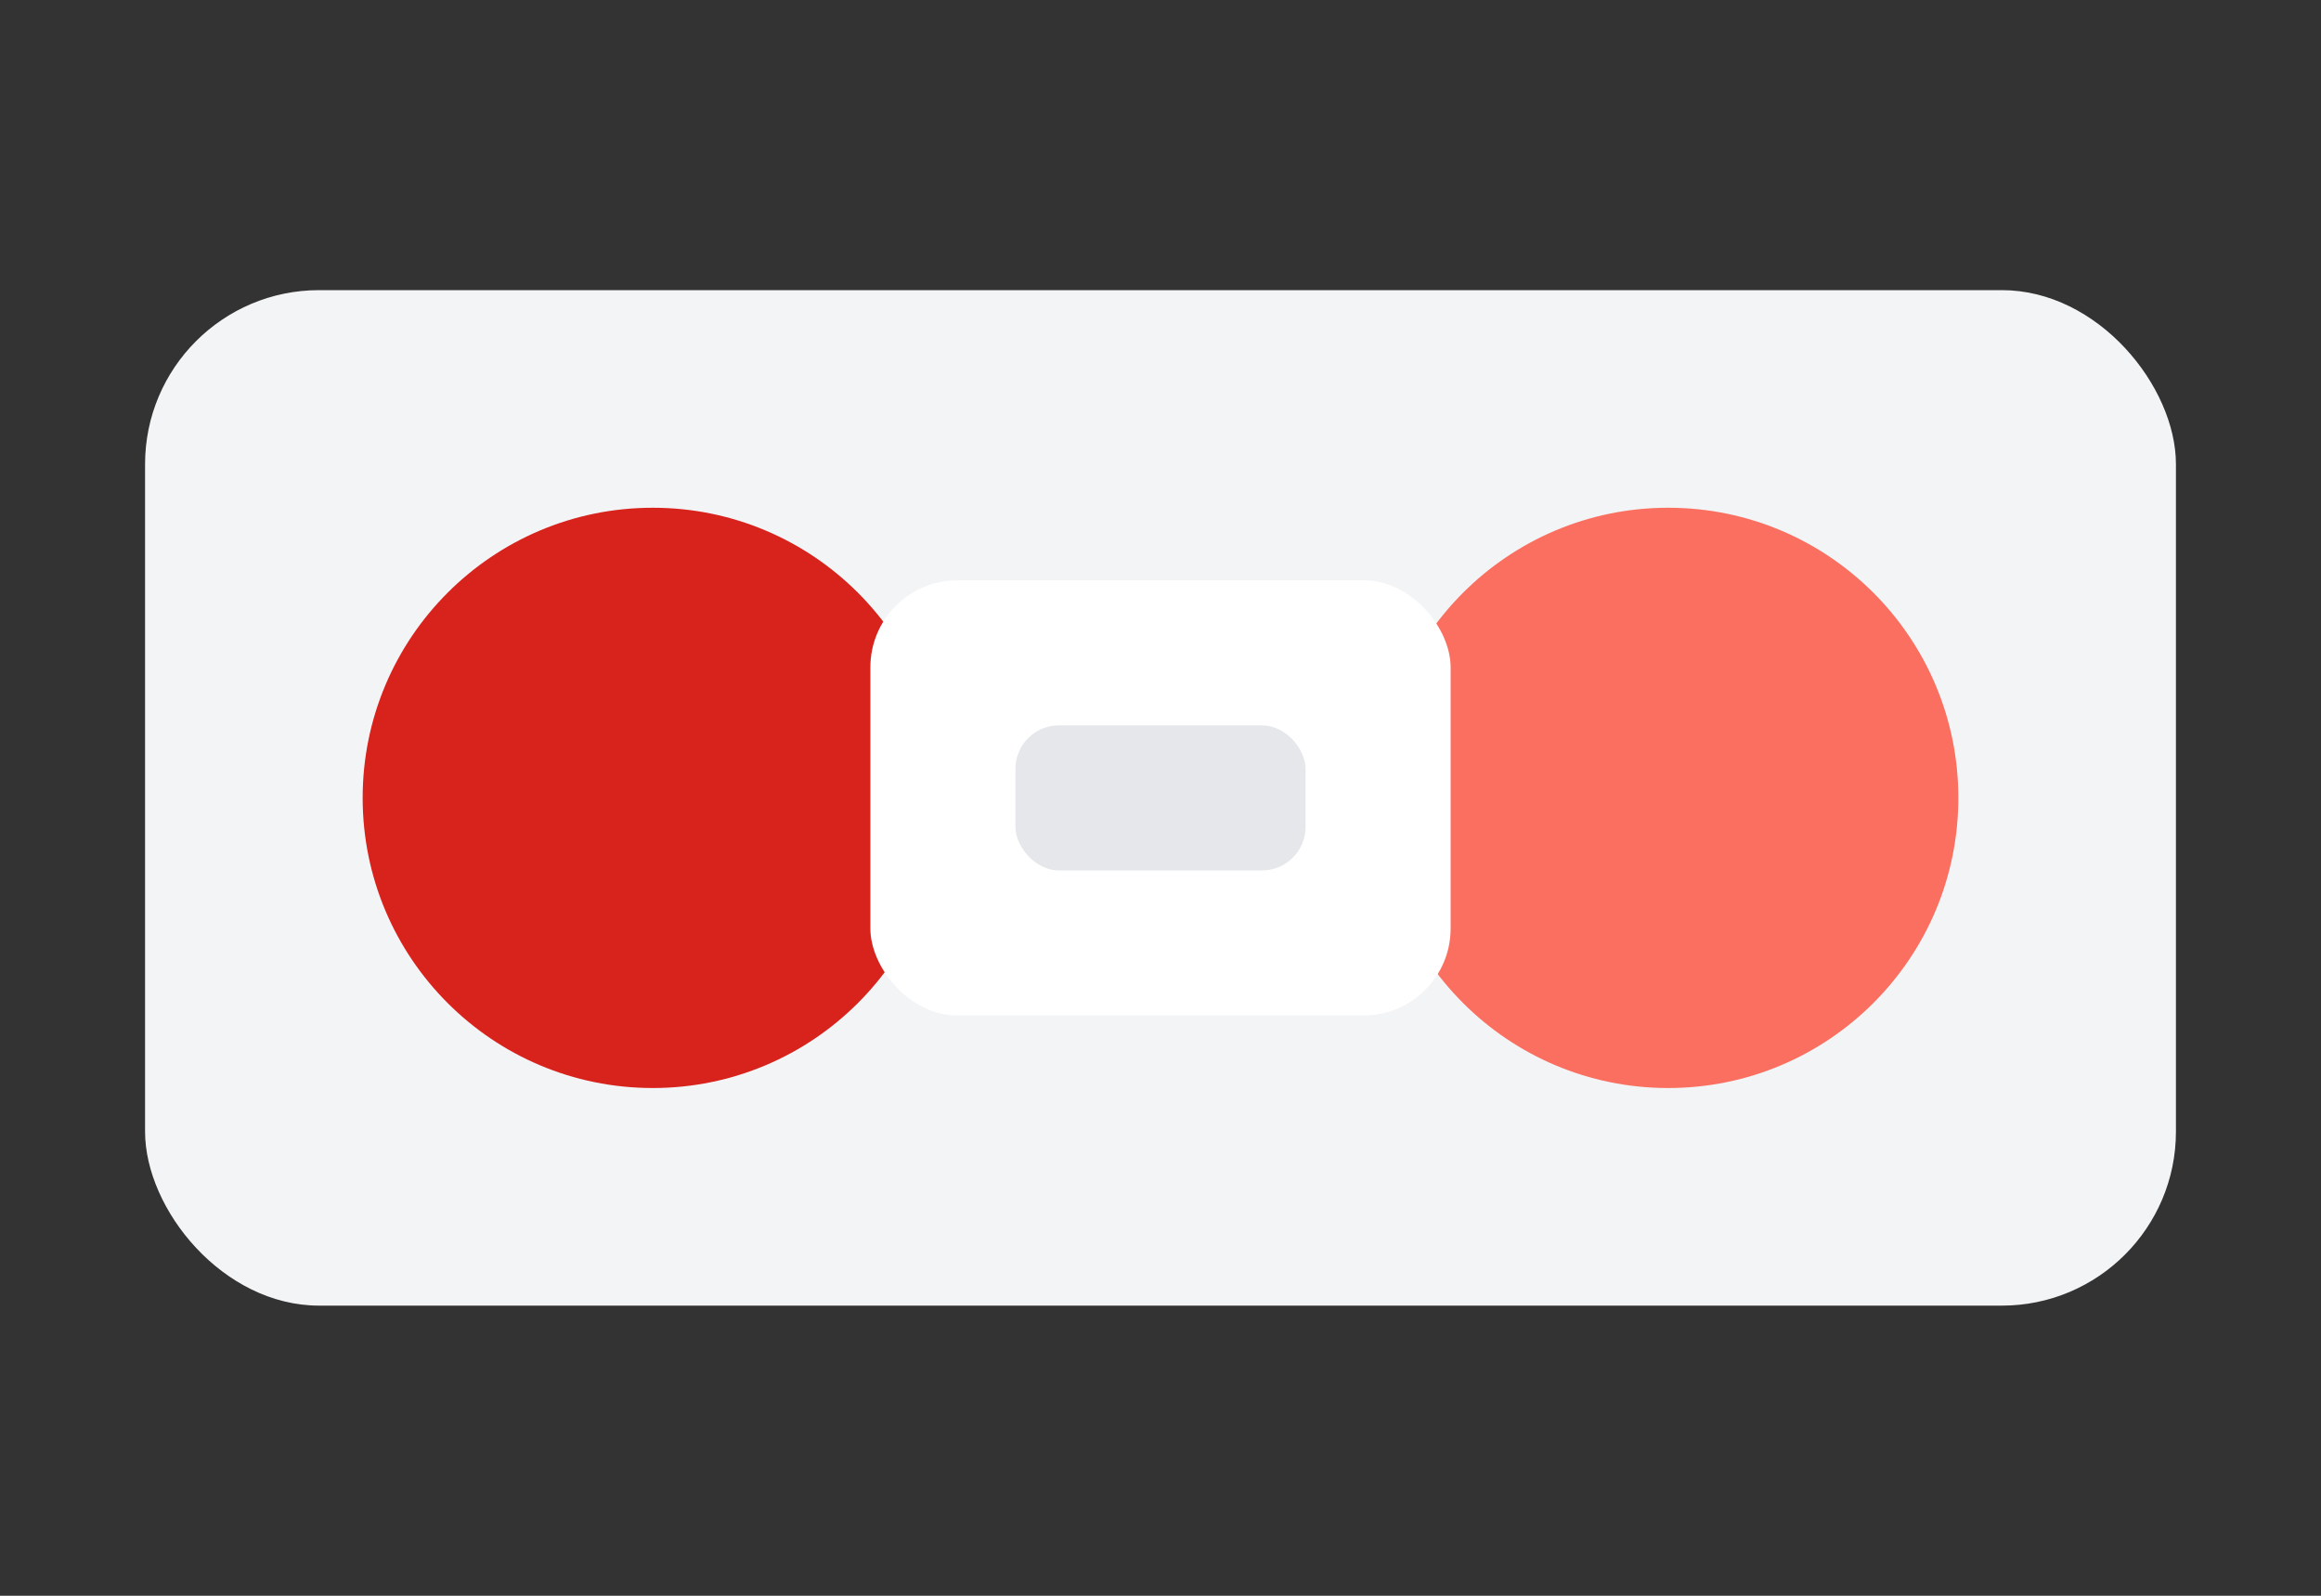 <svg width="320" height="220" viewBox="0 0 320 220" fill="none" xmlns="http://www.w3.org/2000/svg">
  <rect x="0" y="0" width="320" height="220" fill="#333333" stroke="none"/>
  <rect x="20" y="40" width="280" height="140" rx="24" fill="#F3F4F6"/>
  <circle cx="90" cy="110" r="40" fill="#d8231d"/>
  <circle cx="230" cy="110" r="40" fill="#fa6f60"/>
  <rect x="120" y="80" width="80" height="60" rx="12" fill="#fff"/>
  <rect x="140" y="100" width="40" height="20" rx="6" fill="#E5E7EB"/>
</svg> 